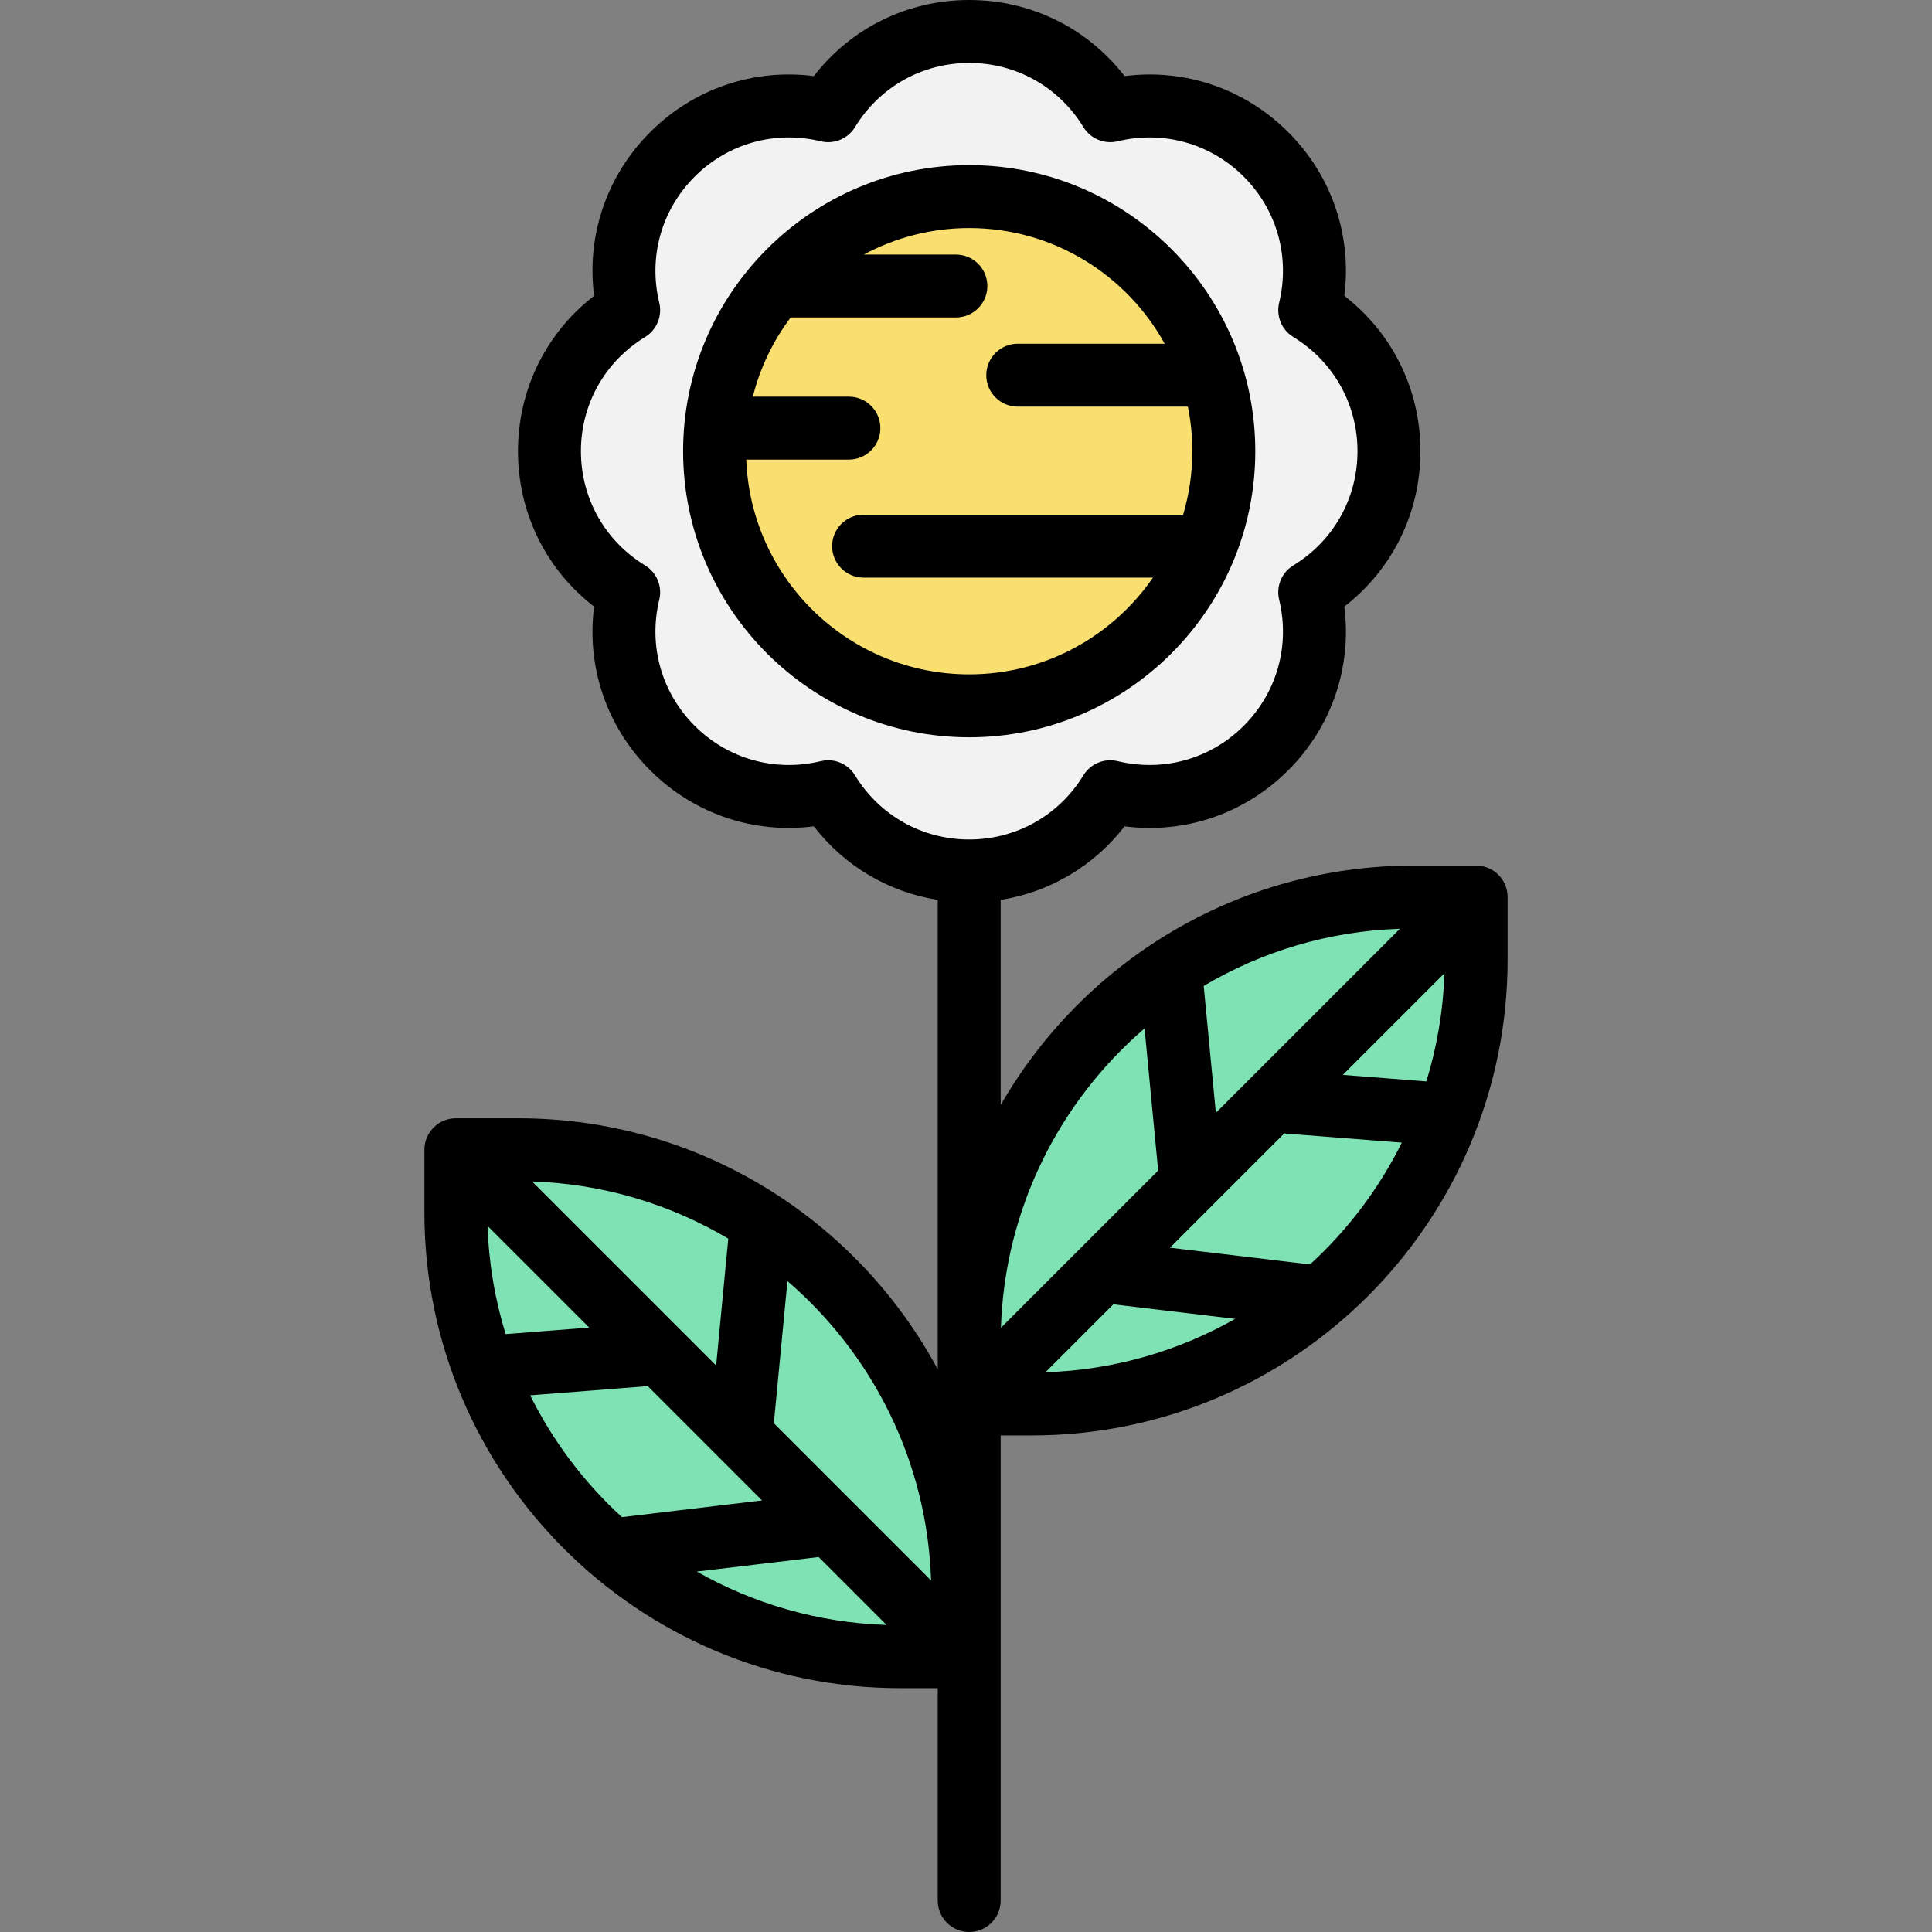 <?xml version="1.0" encoding="iso-8859-1"?>
<!-- Generator: Adobe Illustrator 19.0.0, SVG Export Plug-In . SVG Version: 6.00 Build 0)  -->
<svg version="1.1" id="Layer_1" xmlns="http://www.w3.org/2000/svg" xmlns:xlink="http://www.w3.org/1999/xlink" x="0px" y="0px"
	 viewBox="0 0 512 512" style="enable-background:new 0 0 512 512;" xml:space="preserve">
<rect x="0" y="0" width="512" height="512" fill="#808080" stroke="none"/>
<path style="fill:#F2F2F2;" d="M347.453,82.204c12.587,7.683,20.992,21.548,20.992,37.382c0,15.822-8.406,29.687-20.992,37.371
	c3.469,14.343-0.389,30.088-11.586,41.284c-11.186,11.197-26.941,15.055-41.273,11.586c-7.683,12.587-21.548,20.992-37.382,20.992
	s-29.699-8.406-37.382-20.992c-14.332,3.469-30.077-0.389-41.273-11.586c-11.197-11.197-15.055-26.941-11.586-41.284
	c-12.587-7.683-20.992-21.548-20.992-37.371c0-15.833,8.406-29.699,20.992-37.382c-3.469-14.343,0.389-30.088,11.586-41.284
	c11.197-11.186,26.941-15.044,41.273-11.575c7.683-12.598,21.548-21.004,37.382-21.004c15.833,0,29.699,8.406,37.382,21.004
	c14.332-3.469,30.088,0.389,41.273,11.575C347.064,52.116,350.922,67.861,347.453,82.204z M324.693,119.586
	c0-37.27-30.21-67.48-67.48-67.48s-67.48,30.21-67.48,67.48c0,37.259,30.21,67.469,67.48,67.469S324.693,156.845,324.693,119.586z"
	/>
<path style="fill:#F8DF70;" d="M257.212,52.105c37.27,0,67.48,30.21,67.48,67.48c0,37.259-30.21,67.469-67.48,67.469
	s-67.48-30.21-67.48-67.469C189.732,82.315,219.942,52.105,257.212,52.105z"/>
<g>
	<path style="fill:#7FE2B5;" d="M391.551,237.735v16.6c0,65.023-52.715,117.738-117.738,117.738h-16.6v-16.6
		c0-65.023,52.715-117.738,117.749-117.738L391.551,237.735L391.551,237.735z"/>
	<path style="fill:#7FE2B5;" d="M255.511,422.442v16.6h-16.6c-65.023,0-117.738-52.715-117.738-117.738v-16.6h16.6
		C202.797,304.704,255.511,357.419,255.511,422.442z"/>
</g>
<path d="M391.191,229.387h-16.599c-46.747,0-87.632,25.573-109.405,63.463v-54.369c13.038-2.076,24.712-8.972,32.839-19.494
	c15.943,2.046,31.819-3.301,43.376-14.857c11.558-11.556,16.906-27.43,14.857-43.377c12.724-9.828,20.167-24.834,20.167-41.177
	s-7.442-31.35-20.167-41.178c2.049-15.947-3.3-31.82-14.857-43.377c-11.558-11.557-27.435-16.906-43.376-14.857
	C288.197,7.442,273.19,0,256.848,0s-31.349,7.442-41.177,20.166c-15.95-2.048-31.821,3.301-43.377,14.857
	c-11.556,11.556-16.905,27.429-14.857,43.376c-12.724,9.828-20.166,24.835-20.166,41.178s7.442,31.35,20.166,41.178
	c-2.048,15.947,3.301,31.82,14.857,43.376c11.556,11.557,27.43,16.905,43.377,14.857c8.128,10.523,19.801,17.418,32.837,19.495
	V355.47v7.41c-21.296-39.565-63.107-66.523-111.101-66.523h-16.599c-4.605,0-8.339,3.734-8.339,8.339v16.599
	c0,69.522,56.561,126.083,126.083,126.083h9.957v56.284c0,4.605,3.734,8.339,8.339,8.339c4.607,0,8.339-3.734,8.339-8.339V380.408
	h8.261c69.522,0,126.083-56.561,126.083-126.083v-16.599C399.53,233.121,395.797,229.387,391.191,229.387z M226.587,205.474
	c-1.538-2.52-4.257-3.995-7.117-3.995c-0.65,0-1.31,0.077-1.962,0.235c-12.122,2.932-24.616-0.572-33.42-9.375
	c-8.804-8.804-12.309-21.297-9.375-33.42c0.853-3.522-0.668-7.192-3.76-9.08c-10.646-6.498-17.003-17.81-17.003-30.261
	s6.356-23.763,17.003-30.261c3.093-1.888,4.613-5.557,3.76-9.08c-2.933-12.123,0.572-24.616,9.375-33.42
	c8.805-8.804,21.296-12.31,33.42-9.375c3.522,0.853,7.193-0.667,9.08-3.76c6.498-10.646,17.81-17.002,30.261-17.002
	c12.451,0,23.763,6.356,30.262,17.002c1.888,3.094,5.564,4.612,9.079,3.76c12.121-2.934,24.616,0.57,33.421,9.375
	c8.804,8.804,12.309,21.297,9.375,33.419c-0.854,3.522,0.667,7.193,3.76,9.08c10.646,6.498,17.003,17.81,17.003,30.261
	s-6.357,23.763-17.003,30.26c-3.093,1.888-4.613,5.558-3.76,9.081c2.934,12.122-0.572,24.615-9.377,33.419
	c-8.804,8.804-21.297,12.31-33.42,9.375c-3.515-0.853-7.191,0.667-9.079,3.76c-6.499,10.646-17.811,17.002-30.262,17.002
	C244.397,222.475,233.085,216.12,226.587,205.474z M295.05,345.66l32.275,3.854c-14.935,8.486-32.049,13.557-50.278,14.15
	L295.05,345.66z M322.213,294.911l-3.218-33.629c15.334-9.085,33.063-14.533,51.996-15.149L322.213,294.911z M382.786,257.925
	c-0.324,9.943-1.975,19.554-4.79,28.66l-22.141-1.729L382.786,257.925z M303.319,272.536l3.604,37.666l-41.669,41.67
	C266.281,320.197,280.836,291.884,303.319,272.536z M156.144,351.825l-22.141,1.729c-2.815-9.106-4.468-18.719-4.79-28.661
	L156.144,351.825z M141.006,313.1c18.932,0.615,36.661,6.063,51.996,15.149l-3.218,33.629L141.006,313.1z M234.952,430.633
	c-18.229-0.593-35.344-5.664-50.278-14.15l32.275-3.854L234.952,430.633z M246.746,418.839l-41.669-41.669l3.604-37.666
	C231.162,358.853,245.717,387.166,246.746,418.839z M140.495,369.776l31.166-2.434l30.282,30.282l-37.116,4.433
	C154.849,392.94,146.565,382.001,140.495,369.776z M347.171,335.087l-37.116-4.433l30.282-30.282l31.166,2.434
	C365.434,315.032,357.149,325.971,347.171,335.087z"/>
<path d="M332.664,119.577c0-41.806-34.012-75.816-75.817-75.816c-41.805,0-75.816,34.012-75.816,75.816s34.01,75.816,75.816,75.816
	C298.653,195.393,332.664,161.383,332.664,119.577z M197.767,121.801h27.2c4.605,0,8.339-3.734,8.339-8.339
	s-3.734-8.339-8.339-8.339h-25.463c1.942-7.702,5.395-14.81,10.03-20.984h43.786c4.605,0,8.339-3.734,8.339-8.339
	s-3.734-8.339-8.339-8.339h-24.393c8.321-4.475,17.827-7.022,27.92-7.022c22.289,0,41.73,12.398,51.807,30.655h-38.941
	c-4.607,0-8.339,3.734-8.339,8.339s3.733,8.339,8.339,8.339h45.086c0.776,3.816,1.186,7.763,1.186,11.805
	c0,5.843-0.865,11.486-2.451,16.821h-84.677c-4.605,0-8.339,3.734-8.339,8.339s3.734,8.339,8.339,8.339h76.688
	c-10.676,15.473-28.52,25.639-48.7,25.639C224.984,178.715,198.942,153.382,197.767,121.801z"/>
<g>
</g>
<g>
</g>
<g>
</g>
<g>
</g>
<g>
</g>
<g>
</g>
<g>
</g>
<g>
</g>
<g>
</g>
<g>
</g>
<g>
</g>
<g>
</g>
<g>
</g>
<g>
</g>
<g>
</g>
</svg>
